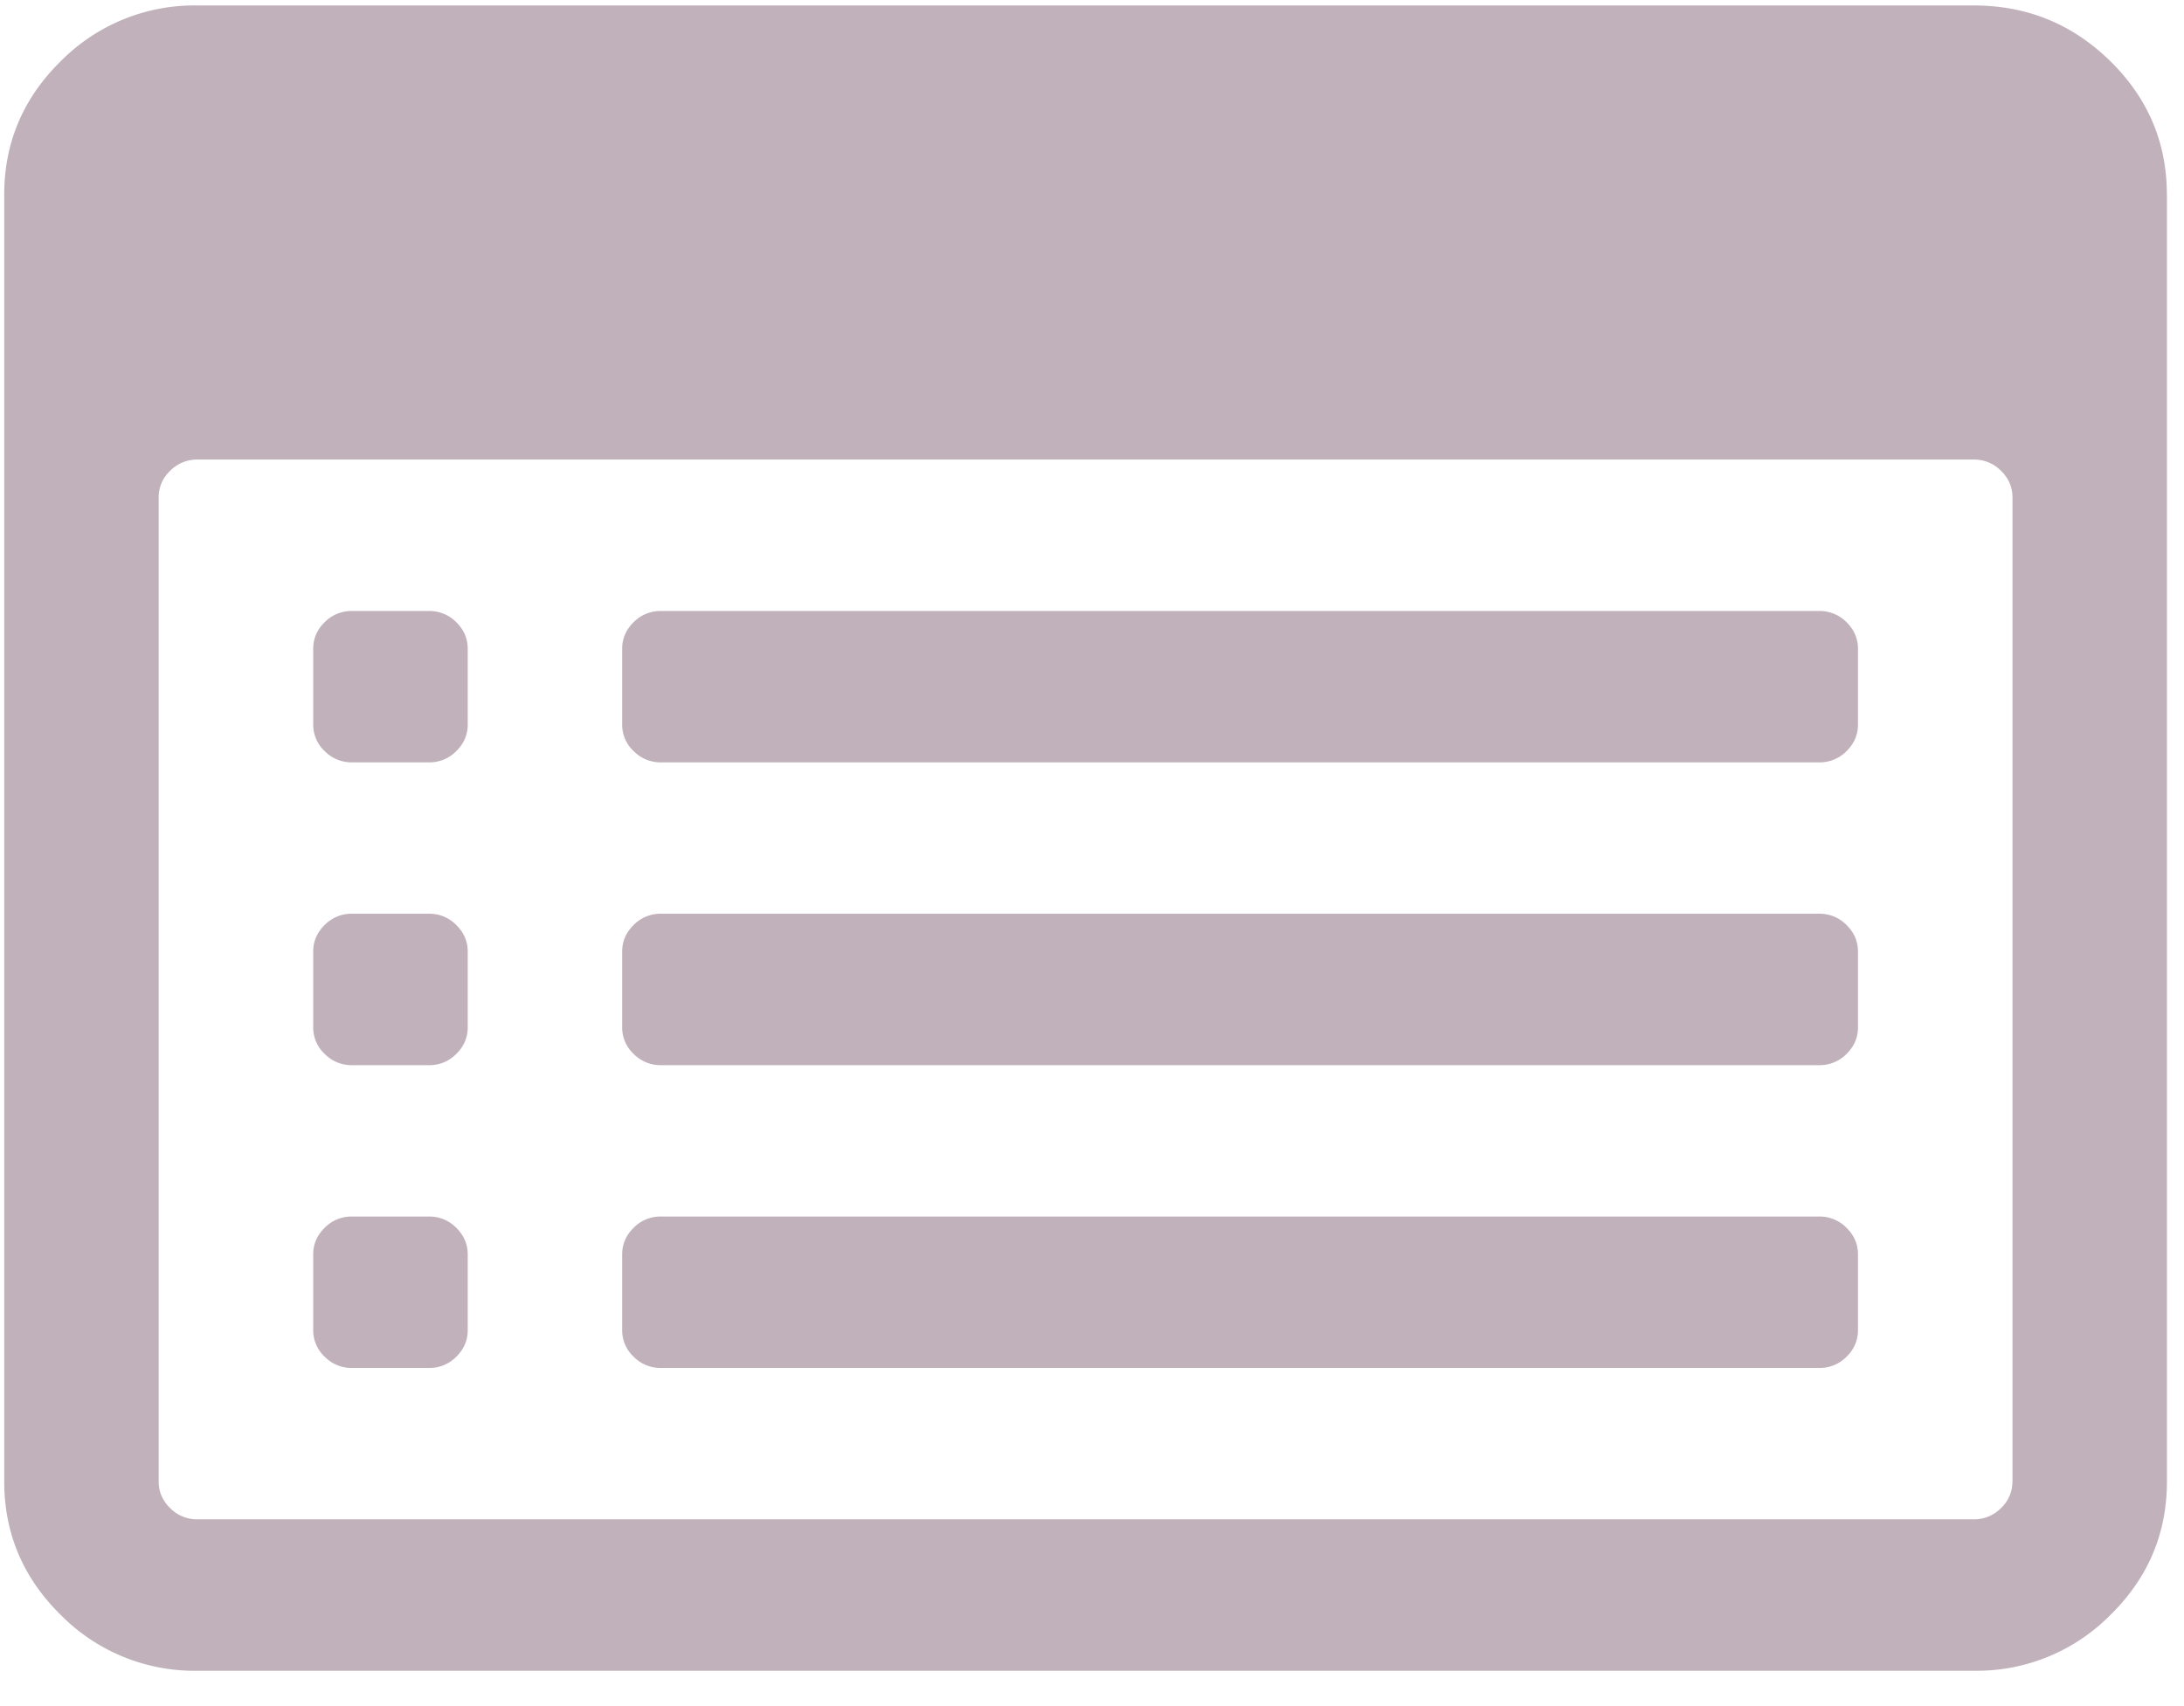 <svg width="32" height="25" viewBox="0 0 32 25" xmlns="http://www.w3.org/2000/svg"><title>list alt</title><path d="M6.853 18.381v1.11c0 .15-.056.28-.168.39a.55.55 0 0 1-.398.164H5.155a.55.55 0 0 1-.398-.165.528.528 0 0 1-.168-.39v-1.109c0-.15.056-.28.168-.39a.55.55 0 0 1 .398-.165h1.132a.55.55 0 0 1 .398.165c.112.11.168.24.168.39zm0-4.437v1.11c0 .15-.056.28-.168.39a.55.55 0 0 1-.398.164H5.155a.55.55 0 0 1-.398-.165.528.528 0 0 1-.168-.39v-1.109c0-.15.056-.28.168-.39a.55.55 0 0 1 .398-.165h1.132a.55.55 0 0 1 .398.165c.112.11.168.24.168.39zm0-4.437v1.11c0 .15-.056.28-.168.39a.55.55 0 0 1-.398.164H5.155a.55.55 0 0 1-.398-.165.528.528 0 0 1-.168-.39V9.507c0-.15.056-.28.168-.39a.55.55 0 0 1 .398-.164h1.132a.55.55 0 0 1 .398.164c.112.11.168.24.168.39zm20.37 8.874v1.11c0 .15-.056.28-.168.39a.55.55 0 0 1-.398.164H9.682a.55.55 0 0 1-.398-.165.528.528 0 0 1-.168-.39v-1.109c0-.15.056-.28.168-.39a.55.55 0 0 1 .398-.165h16.975a.55.55 0 0 1 .398.165c.112.11.168.24.168.39zm0-4.437v1.11c0 .15-.056.28-.168.39a.55.55 0 0 1-.398.164H9.682a.55.55 0 0 1-.398-.165.528.528 0 0 1-.168-.39v-1.109c0-.15.056-.28.168-.39a.55.55 0 0 1 .398-.165h16.975a.55.55 0 0 1 .398.165c.112.11.168.24.168.39zm0-4.437v1.11c0 .15-.056.28-.168.39a.55.55 0 0 1-.398.164H9.682a.55.55 0 0 1-.398-.165.528.528 0 0 1-.168-.39V9.507c0-.15.056-.28.168-.39a.55.55 0 0 1 .398-.164h16.975a.55.55 0 0 1 .398.164c.112.11.168.24.168.39zm2.264 12.202V7.289c0-.15-.056-.28-.168-.39a.55.55 0 0 0-.398-.165H2.89a.55.55 0 0 0-.397.165.528.528 0 0 0-.168.39v14.42c0 .15.056.28.168.39a.55.55 0 0 0 .398.164H28.92a.55.55 0 0 0 .398-.164.528.528 0 0 0 .168-.39zM31.75 2.852v18.857c0 .762-.277 1.415-.831 1.958a2.752 2.752 0 0 1-1.998.815H2.89a2.752 2.752 0 0 1-1.997-.815C.34 23.124.062 22.471.062 21.71V2.852c0-.763.278-1.416.832-1.959A2.752 2.752 0 0 1 2.892.08H28.92c.778 0 1.444.271 1.998.814.554.543.831 1.196.831 1.959z" fill="#C1B1BA" fill-rule="evenodd"/></svg>